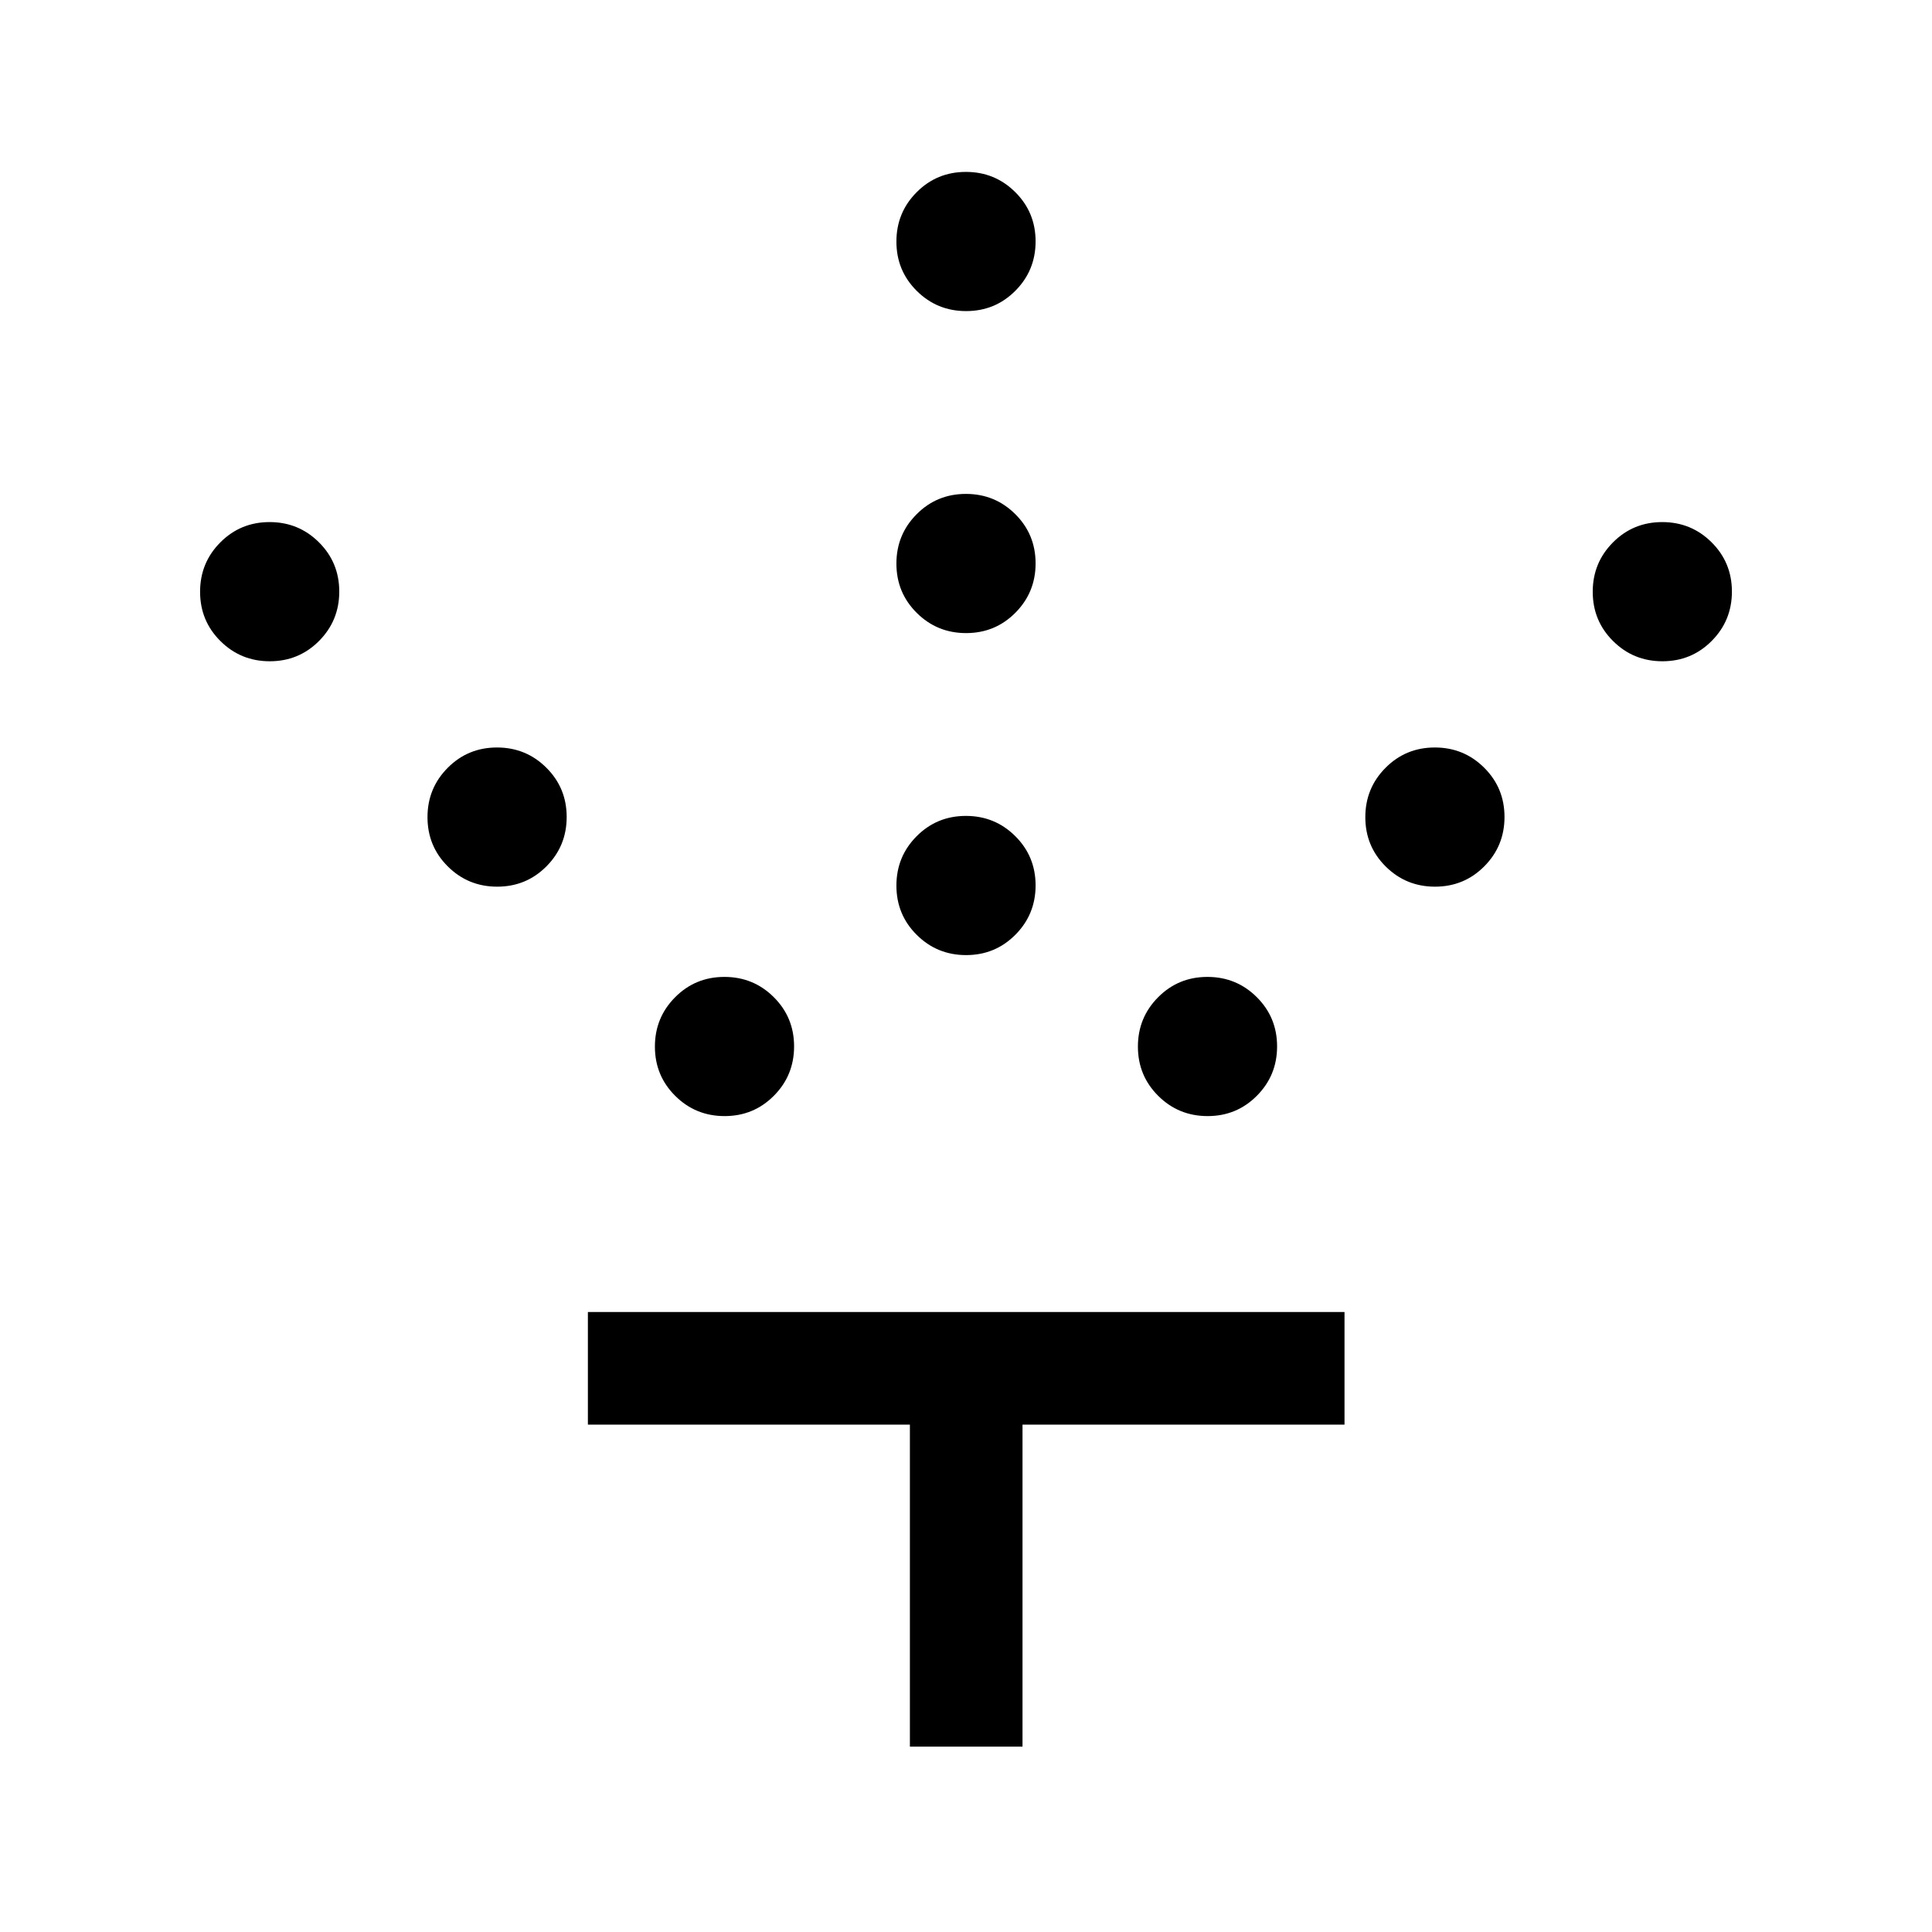 <svg xmlns="http://www.w3.org/2000/svg" height="24" viewBox="0 -960 960 960" width="24"><path d="M480.05-485.42q-14.43 0-24.53-10.05-10.1-10.04-10.1-24.48 0-14.43 10.05-24.53 10.04-10.1 24.48-10.1 14.43 0 24.53 10.05 10.1 10.04 10.1 24.48 0 14.43-10.05 24.53-10.04 10.1-24.48 10.1Zm0-160q-14.43 0-24.53-10.05-10.1-10.04-10.1-24.48 0-14.43 10.05-24.53 10.04-10.1 24.48-10.1 14.43 0 24.53 10.05 10.1 10.04 10.1 24.48 0 14.43-10.05 24.53-10.04 10.1-24.48 10.1Zm0-160q-14.43 0-24.53-10.05-10.1-10.04-10.1-24.48 0-14.43 10.05-24.53 10.04-10.1 24.48-10.1 14.43 0 24.53 10.05 10.1 10.04 10.1 24.48 0 14.43-10.05 24.53-10.04 10.1-24.48 10.1Zm120 400q-14.43 0-24.53-10.05-10.1-10.04-10.1-24.48 0-14.43 10.05-24.53 10.04-10.1 24.48-10.1 14.43 0 24.53 10.05 10.1 10.04 10.1 24.48 0 14.43-10.05 24.53-10.04 10.1-24.48 10.1Zm113-114q-14.43 0-24.53-10.05-10.1-10.04-10.1-24.48 0-14.43 10.05-24.53 10.04-10.1 24.48-10.1 14.43 0 24.53 10.05 10.1 10.04 10.1 24.48 0 14.43-10.05 24.53-10.04 10.1-24.48 10.1Zm113-112q-14.43 0-24.53-10.05-10.1-10.04-10.1-24.48 0-14.43 10.05-24.53 10.04-10.1 24.48-10.1 14.43 0 24.53 10.05 10.1 10.04 10.1 24.48 0 14.43-10.05 24.53-10.04 10.1-24.48 10.1Zm-466 226q-14.43 0-24.53-10.05-10.1-10.04-10.1-24.48 0-14.43 10.05-24.53 10.04-10.1 24.48-10.1 14.43 0 24.53 10.05 10.1 10.04 10.1 24.48 0 14.43-10.05 24.53-10.04 10.1-24.48 10.1Zm-113-114q-14.43 0-24.53-10.05-10.1-10.04-10.1-24.48 0-14.43 10.05-24.53 10.04-10.1 24.48-10.1 14.43 0 24.53 10.05 10.1 10.04 10.1 24.48 0 14.43-10.05 24.53-10.04 10.1-24.48 10.1Zm-113-112q-14.43 0-24.53-10.05-10.1-10.04-10.1-24.48 0-14.43 10.05-24.53 10.04-10.1 24.48-10.1 14.43 0 24.53 10.05 10.1 10.04 10.1 24.48 0 14.43-10.05 24.53-10.04 10.1-24.48 10.1Zm318.07 539.3v-160h-160v-55.96h375.96v55.96h-160v160h-55.96Z"/></svg>